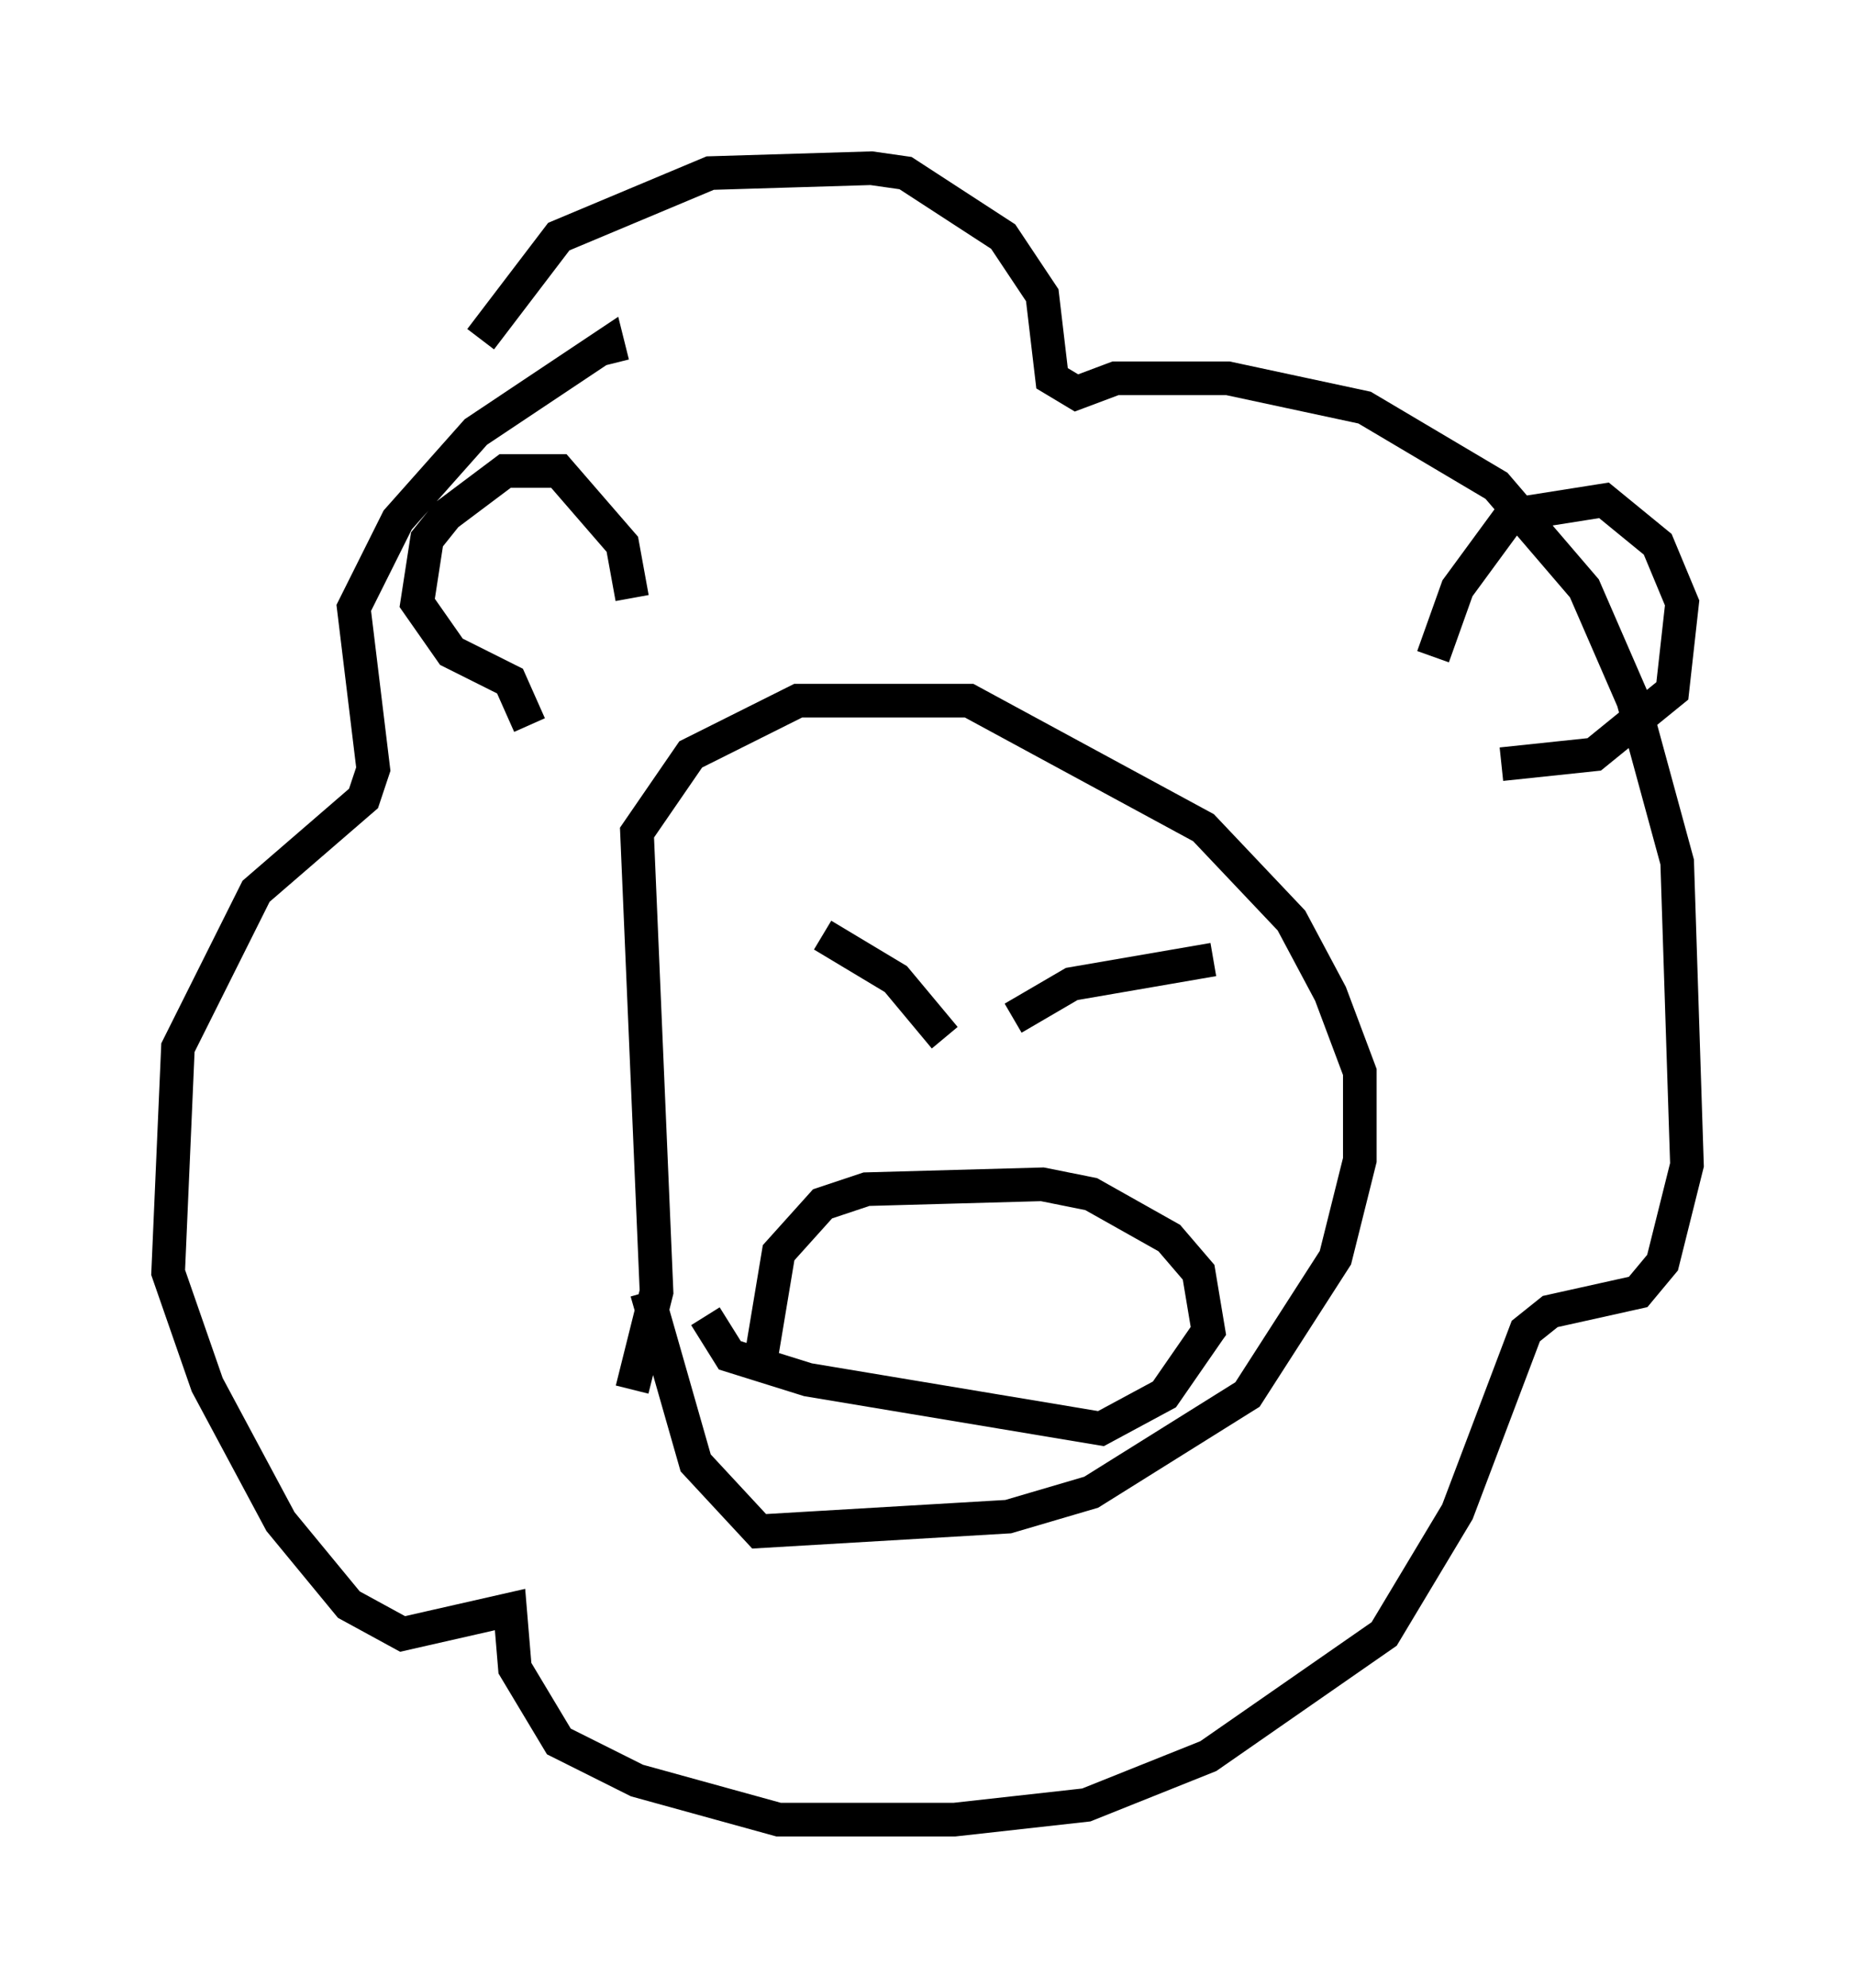 <?xml version="1.0" encoding="utf-8" ?>
<svg baseProfile="full" height="59.095" version="1.1" width="55.173" xmlns="http://www.w3.org/2000/svg" xmlns:ev="http://www.w3.org/2001/xml-events" xmlns:xlink="http://www.w3.org/1999/xlink"><defs /><rect fill="white" height="59.095" width="55.173" x="0" y="0" /><path d="M13.57, 12.844 m0.726, -2.76 l2.324, -3.05 4.503, -1.888 l4.793, -0.145 1.017, 0.145 l2.905, 1.888 1.162, 1.743 l0.291, 2.469 0.726, 0.436 l1.162, -0.436 3.341, 0.0 l4.067, 0.872 3.922, 2.324 l2.615, 3.05 1.453, 3.341 l1.307, 4.793 0.291, 9.006 l-0.726, 2.905 -0.726, 0.872 l-2.615, 0.581 -0.726, 0.581 l-2.034, 5.374 -2.179, 3.631 l-5.229, 3.631 -3.631, 1.453 l-3.922, 0.436 -5.229, 0.0 l-4.212, -1.162 -2.324, -1.162 l-1.307, -2.179 -0.145, -1.743 l-3.196, 0.726 -1.598, -0.872 l-2.034, -2.469 -2.179, -4.067 l-1.162, -3.341 0.291, -6.682 l2.324, -4.648 3.196, -2.76 l0.291, -0.872 -0.581, -4.793 l1.307, -2.615 2.324, -2.615 l3.922, -2.615 0.145, 0.581 m0.581, 30.503 l0.726, -2.905 -0.581, -13.654 l1.598, -2.324 3.196, -1.598 l5.084, 0.0 6.972, 3.777 l2.615, 2.76 1.162, 2.179 l0.872, 2.324 0.0, 2.615 l-0.726, 2.905 -2.615, 4.067 l-4.648, 2.905 -2.469, 0.726 l-7.408, 0.436 -1.888, -2.034 l-1.453, -5.084 m23.385, -18.883 l0.726, -2.034 1.598, -2.179 l2.76, -0.436 1.598, 1.307 l0.726, 1.743 -0.291, 2.615 l-2.324, 1.888 -2.76, 0.291 m-25.855, -4.939 l-0.291, -1.598 -1.888, -2.179 l-1.598, 0.0 -1.743, 1.307 l-0.581, 0.726 -0.291, 1.888 l1.017, 1.453 1.743, 0.872 l0.581, 1.307 m6.827, 19.173 l0.581, -3.486 1.307, -1.453 l1.307, -0.436 5.229, -0.145 l1.453, 0.291 2.324, 1.307 l0.872, 1.017 0.291, 1.743 l-1.307, 1.888 -1.888, 1.017 l-8.715, -1.453 -2.324, -0.726 l-0.726, -1.162 m3.486, -11.33 l2.179, 1.307 1.453, 1.743 m2.034, -0.581 l1.743, -1.017 4.212, -0.726 " fill="none" stroke="black" stroke-width="1" /></svg>